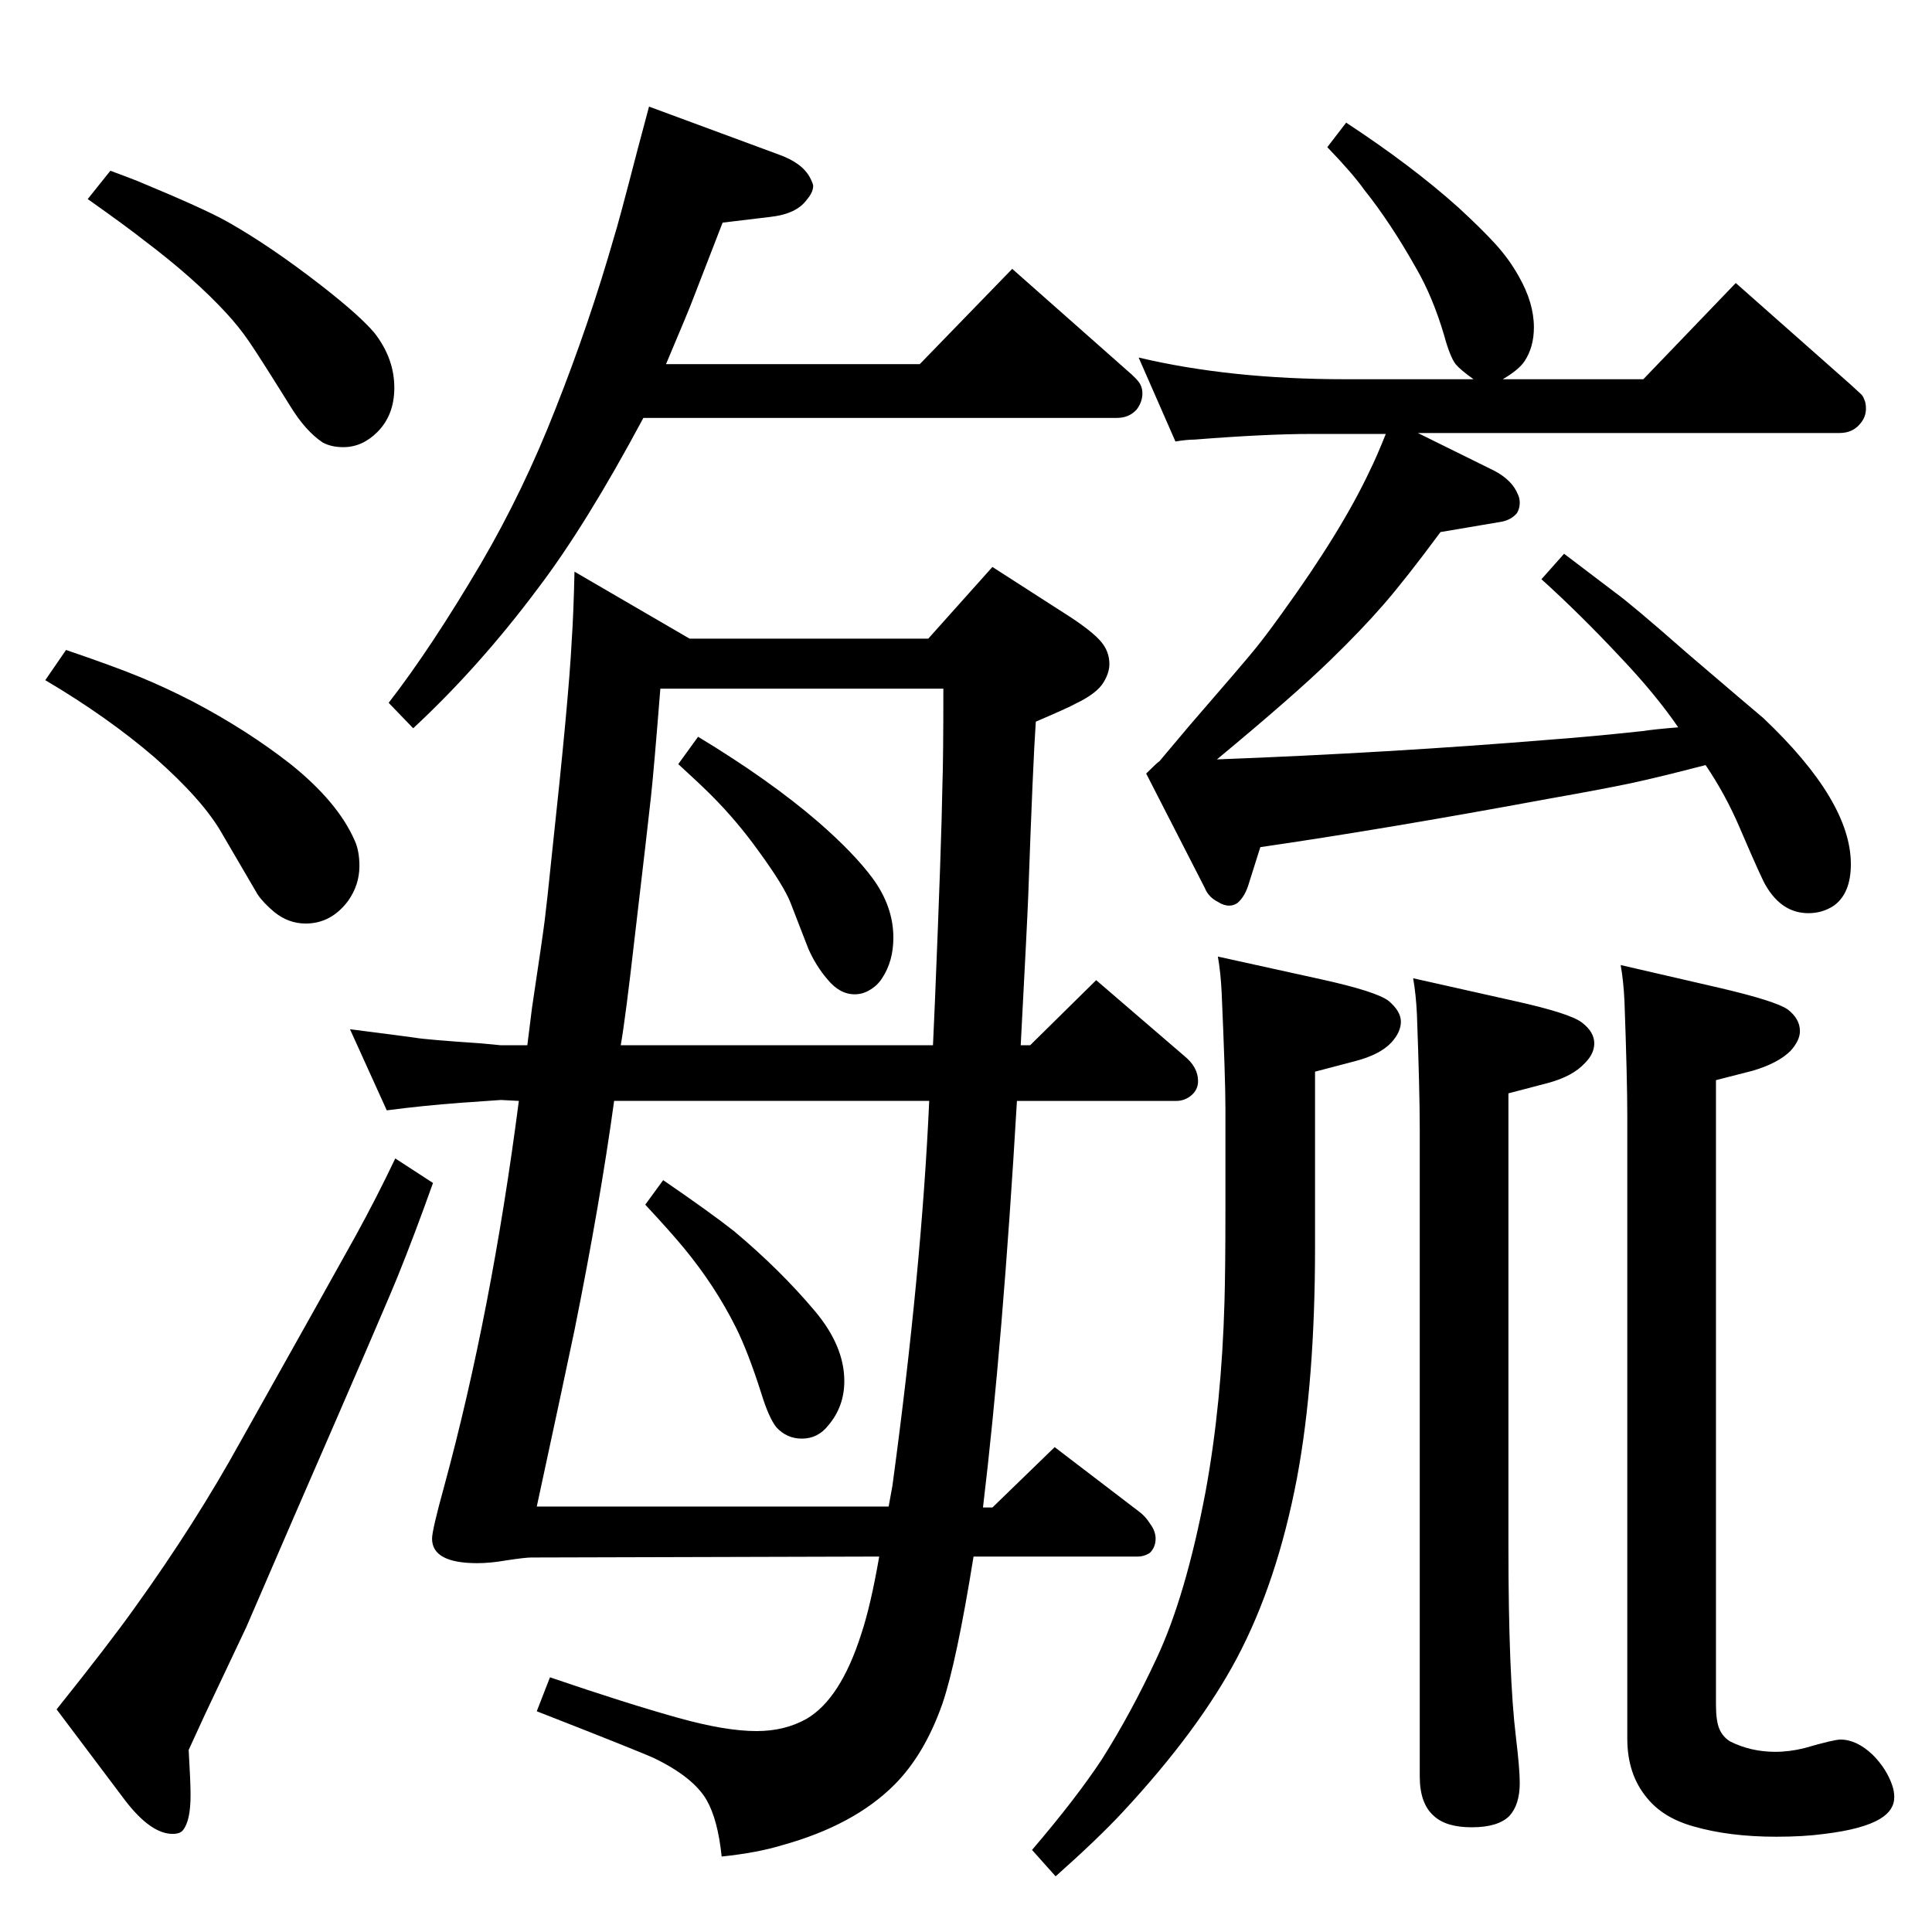 <?xml version="1.0" standalone="no"?>
<!DOCTYPE svg PUBLIC "-//W3C//DTD SVG 1.1//EN" "http://www.w3.org/Graphics/SVG/1.1/DTD/svg11.dtd" >
<svg xmlns="http://www.w3.org/2000/svg" xmlns:xlink="http://www.w3.org/1999/xlink" version="1.1" viewBox="0 -339 2048 2048">
  <g transform="matrix(1 0 0 -1 0 1709)">
   <path fill="currentColor"
d="M1808 1237q-50 -13 -78 -19t-90 -17q-173 -32 -304 -51l-12 -38q-4 -14 -12 -21q-4 -3 -9 -3q-6 0 -12 4q-10 5 -14 15l-62 121q12 12 14 13l32 38q59 68 71 83t27 36q63 87 93 151q7 14 17 39h-79q-48 0 -124 -6q-8 0 -20 -2l-39 89q97 -23 219 -23h136q-14 10 -19 16
q-6 8 -12 30q-12 41 -30 72q-27 48 -55 83q-12 17 -39 45l20 26q70 -46 119 -90q25 -23 39.5 -39t24.5 -34q16 -28 16 -54q0 -21 -10 -36q-6 -9 -23 -19h149l98 102l121 -107q10 -9 12 -11t3 -5q2 -4 2 -10q0 -9 -6 -16q-8 -10 -22 -10h-447l81 -40q19 -10 25 -25q2 -4 2 -9
q0 -6 -3 -11q-6 -7 -16 -9l-65 -11q-37 -50 -60.5 -77t-56.5 -59q-38 -37 -120 -105q184 7 354 21q41 3 97 9q13 2 38 4q-24 35 -61 74q-43 46 -84 83l24 27q37 -28 54 -41q18 -13 76 -64q69 -59 81 -69q93 -88 93 -155q0 -31 -18 -44q-12 -8 -27 -8q-28 0 -45 29
q-4 6 -28 62q-15 35 -36 66zM706 1662h269l98 101l121 -107q13 -11 15 -16q2 -4 2 -9q0 -9 -6 -17q-8 -9 -21 -9h-502q-61 -114 -112 -181q-62 -83 -132 -148l-26 27q45 58 98 148q45 77 79 164q36 91 62 182q4 12 25 93l12 45l138 -51q25 -9 33 -25q3 -6 3 -8q0 -7 -7 -15
q-11 -15 -39 -18l-50 -6q-10 -26 -31 -80q-4 -11 -29 -70zM1498 1011l107 -24q59 -13 72 -23t13 -22q0 -11 -10 -21q-13 -14 -39 -21l-42 -11v-481q0 -136 8 -202q4 -33 4 -48q0 -23 -11 -35q-12 -12 -40 -12q-27 0 -40 12q-15 13 -15 42v686q0 40 -3 122q-1 21 -4 38z
M1718 1025l104 -24q60 -14 73 -23q13 -10 13 -23q0 -10 -10 -21q-13 -13 -40 -21l-39 -10v-662q0 -17 3.5 -25.5t11.5 -13.5q22 -11 48 -11q15 0 31 4q31 9 38 9q17 0 34 -16q15 -15 21 -33q2 -6 2 -12q0 -14 -15 -23q-18 -11 -59 -16q-22 -3 -51 -3q-50 0 -88 11
q-32 9 -49 30q-21 25 -21 63v660q0 39 -3 122q-1 21 -4 38zM1291 1034l109 -24q59 -13 72 -23q13 -11 13 -22t-10 -22q-12 -13 -39 -20l-42 -11v-186q0 -142 -19 -244q-21 -111 -64 -192q-41 -77 -121 -163q-26 -28 -71 -68l-25 28q47 55 74 96q31 49 58 107q31 66 52 177
q17 93 20 201q1 35 1 96v110q0 31 -4 122q-1 21 -4 38zM70 1359q50 -17 78 -28.5t57 -26.5q57 -30 103 -66q50 -40 68 -81q5 -11 5 -27q0 -20 -12 -37q-18 -24 -45 -24q-18 0 -33 12q-12 10 -18 19l-38 65q-20 35 -71 80q-50 43 -116 82zM419 820l40 -26q-20 -56 -37 -98
q-12 -30 -110 -255q-38 -88 -51 -118l-44 -93l-17 -37q2 -34 2 -48q0 -27 -8 -37q-3 -4 -11 -4q-23 0 -50 35l-73 97q56 70 83 108q64 89 112 176q101 180 122 218q22 40 42 82zM740 1267q76 -46 127 -90q38 -33 58 -60q22 -30 22 -63q0 -25 -12 -43q-5 -8 -14 -13
q-7 -4 -15 -4q-16 0 -29 16q-12 14 -20 32l-19 49q-7 18 -34 55q-23 32 -50 59q-12 12 -35 33zM703 797q51 -35 75 -54q49 -41 86 -85q31 -37 31 -74q0 -27 -17 -47q-11 -14 -28 -14q-16 0 -27 12q-8 10 -16 36q-14 44 -27 70q-22 44 -55 84q-14 17 -41 46zM609 1442
l122 -71h253l68 76l84 -54q27 -18 34 -29q6 -9 6 -20q0 -9 -6 -19q-7 -12 -30 -23q-7 -4 -42 -19q-3 -43 -8 -184q-1 -27 -8 -159h10l70 69l93 -80q15 -12 15 -27q0 -9 -7 -15t-16 -6h-169q-15 -256 -36 -431h10l66 64l89 -68q7 -5 12 -13q6 -8 6 -16q0 -9 -6 -15
q-6 -4 -13 -4h-174q-18 -112 -33 -156q-19 -54 -51 -86q-43 -43 -119 -64q-26 -8 -64 -12q-4 39 -16 60q-14 24 -55 44q-15 7 -125 50l14 36q82 -28 136 -43q50 -14 83 -14q30 0 53 13q36 21 58 90q10 30 19 82l-369 -1q-6 0 -26 -3q-17 -3 -31 -3q-48 0 -48 26q0 9 13 56
q50 184 79 408l-19 1l-43 -3q-40 -3 -78 -8l-39 86q55 -7 69 -9q11 -2 70 -6l21 -2h28l5 40q11 73 13.5 93t7.5 69q18 166 21 226q2 29 3 74zM658 940h331l2 45q7 169 8 231q1 28 1 102h-300q-7 -88 -10 -115q-3 -28 -17 -147q-10 -88 -15 -116zM942 451l4 22q31 229 39 408
h-334q-15 -109 -42 -243q-13 -62 -40 -187h373zM117 1867q19 -7 29 -11q70 -29 95 -43q46 -26 100 -68q41 -32 56 -50q21 -27 21 -58q0 -29 -18 -47q-16 -16 -36 -16q-13 0 -22 5q-18 12 -34 38q-33 53 -44 69t-24 30q-34 37 -87 77q-19 15 -60 44z" />
  </g>

</svg>

